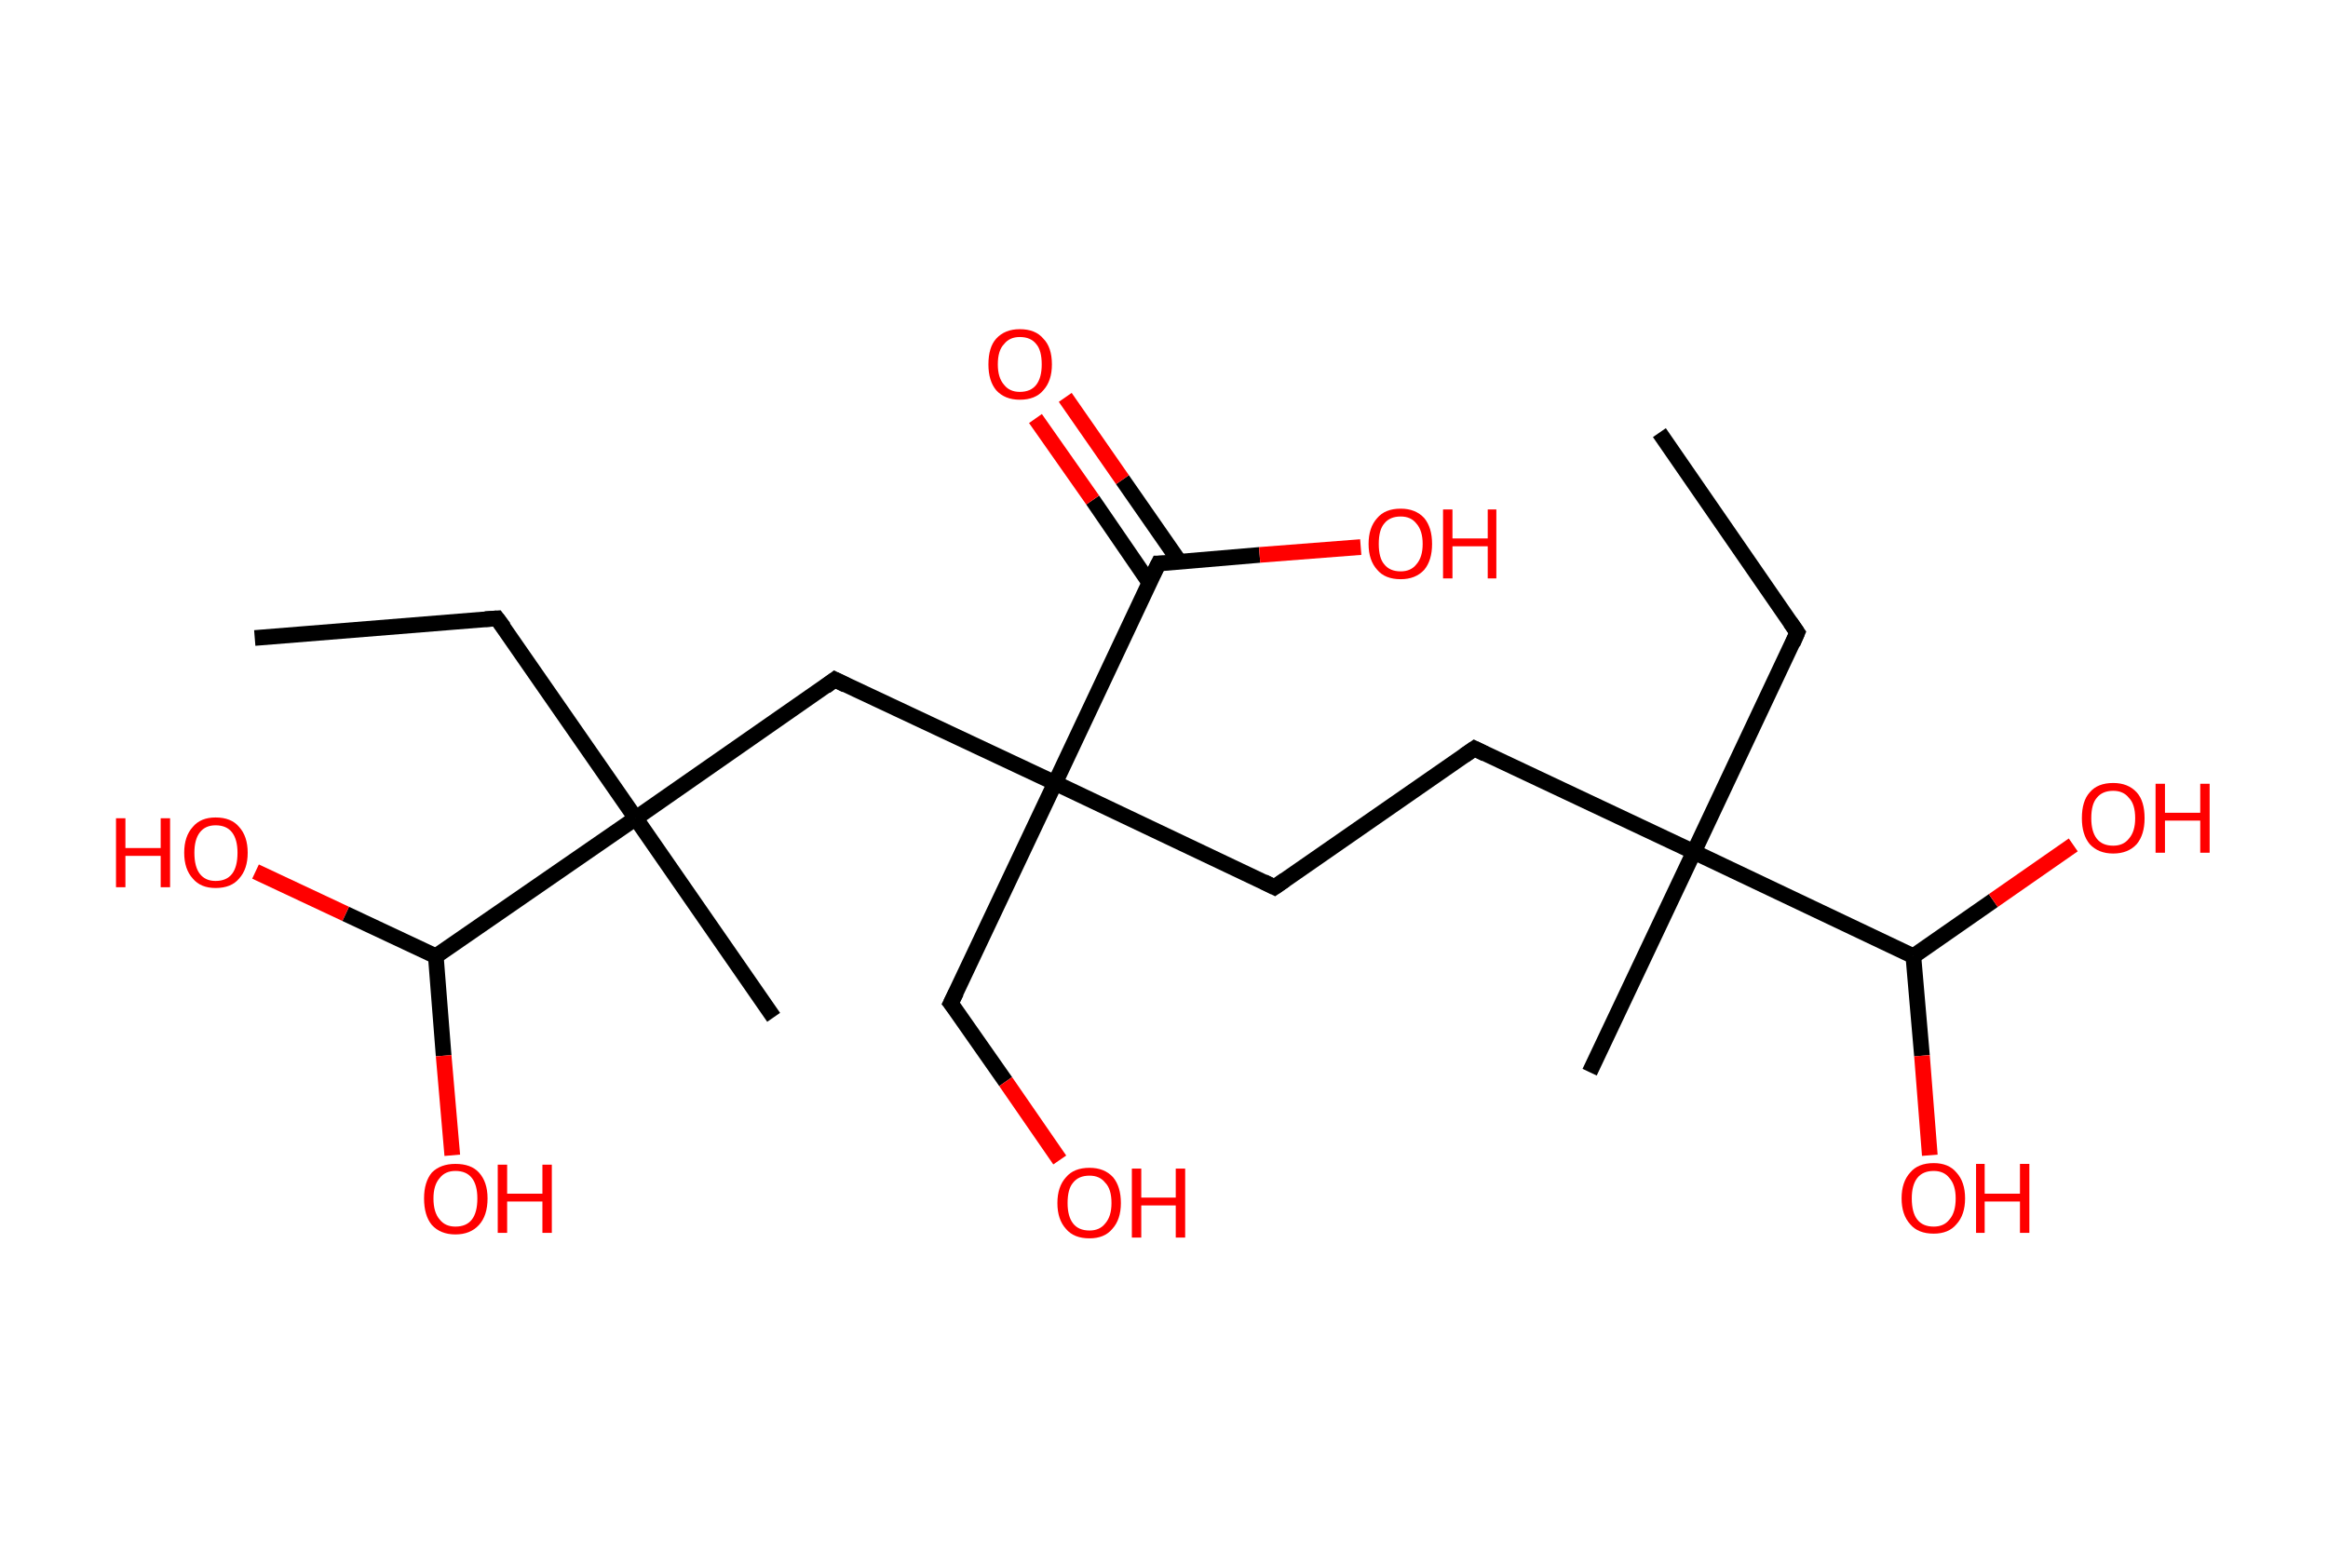 <?xml version='1.0' encoding='ASCII' standalone='yes'?>
<svg xmlns="http://www.w3.org/2000/svg" xmlns:rdkit="http://www.rdkit.org/xml" xmlns:xlink="http://www.w3.org/1999/xlink" version="1.1" baseProfile="full" xml:space="preserve" width="297px" height="200px" viewBox="0 0 297 200">
<!-- END OF HEADER -->
<rect style="opacity:1.0;fill:#FFFFFF;stroke:none" width="297.0" height="200.0" x="0.0" y="0.0"> </rect>
<path class="bond-0 atom-0 atom-1" d="M 211.7,55.2 L 229.3,80.7" style="fill:none;fill-rule:evenodd;stroke:#000000;stroke-width:2.0px;stroke-linecap:butt;stroke-linejoin:miter;stroke-opacity:1"/>
<path class="bond-1 atom-1 atom-2" d="M 229.3,80.7 L 216.1,108.7" style="fill:none;fill-rule:evenodd;stroke:#000000;stroke-width:2.0px;stroke-linecap:butt;stroke-linejoin:miter;stroke-opacity:1"/>
<path class="bond-2 atom-2 atom-3" d="M 216.1,108.7 L 202.8,136.8" style="fill:none;fill-rule:evenodd;stroke:#000000;stroke-width:2.0px;stroke-linecap:butt;stroke-linejoin:miter;stroke-opacity:1"/>
<path class="bond-3 atom-2 atom-4" d="M 216.1,108.7 L 188.1,95.5" style="fill:none;fill-rule:evenodd;stroke:#000000;stroke-width:2.0px;stroke-linecap:butt;stroke-linejoin:miter;stroke-opacity:1"/>
<path class="bond-4 atom-4 atom-5" d="M 188.1,95.5 L 162.6,113.2" style="fill:none;fill-rule:evenodd;stroke:#000000;stroke-width:2.0px;stroke-linecap:butt;stroke-linejoin:miter;stroke-opacity:1"/>
<path class="bond-5 atom-5 atom-6" d="M 162.6,113.2 L 134.6,99.9" style="fill:none;fill-rule:evenodd;stroke:#000000;stroke-width:2.0px;stroke-linecap:butt;stroke-linejoin:miter;stroke-opacity:1"/>
<path class="bond-6 atom-6 atom-7" d="M 134.6,99.9 L 121.3,128.0" style="fill:none;fill-rule:evenodd;stroke:#000000;stroke-width:2.0px;stroke-linecap:butt;stroke-linejoin:miter;stroke-opacity:1"/>
<path class="bond-7 atom-7 atom-8" d="M 121.3,128.0 L 128.3,138.0" style="fill:none;fill-rule:evenodd;stroke:#000000;stroke-width:2.0px;stroke-linecap:butt;stroke-linejoin:miter;stroke-opacity:1"/>
<path class="bond-7 atom-7 atom-8" d="M 128.3,138.0 L 135.2,148.0" style="fill:none;fill-rule:evenodd;stroke:#FF0000;stroke-width:2.0px;stroke-linecap:butt;stroke-linejoin:miter;stroke-opacity:1"/>
<path class="bond-8 atom-6 atom-9" d="M 134.6,99.9 L 106.5,86.7" style="fill:none;fill-rule:evenodd;stroke:#000000;stroke-width:2.0px;stroke-linecap:butt;stroke-linejoin:miter;stroke-opacity:1"/>
<path class="bond-9 atom-9 atom-10" d="M 106.5,86.7 L 81.1,104.4" style="fill:none;fill-rule:evenodd;stroke:#000000;stroke-width:2.0px;stroke-linecap:butt;stroke-linejoin:miter;stroke-opacity:1"/>
<path class="bond-10 atom-10 atom-11" d="M 81.1,104.4 L 98.7,129.8" style="fill:none;fill-rule:evenodd;stroke:#000000;stroke-width:2.0px;stroke-linecap:butt;stroke-linejoin:miter;stroke-opacity:1"/>
<path class="bond-11 atom-10 atom-12" d="M 81.1,104.4 L 63.4,78.9" style="fill:none;fill-rule:evenodd;stroke:#000000;stroke-width:2.0px;stroke-linecap:butt;stroke-linejoin:miter;stroke-opacity:1"/>
<path class="bond-12 atom-12 atom-13" d="M 63.4,78.9 L 32.5,81.4" style="fill:none;fill-rule:evenodd;stroke:#000000;stroke-width:2.0px;stroke-linecap:butt;stroke-linejoin:miter;stroke-opacity:1"/>
<path class="bond-13 atom-10 atom-14" d="M 81.1,104.4 L 55.6,122.0" style="fill:none;fill-rule:evenodd;stroke:#000000;stroke-width:2.0px;stroke-linecap:butt;stroke-linejoin:miter;stroke-opacity:1"/>
<path class="bond-14 atom-14 atom-15" d="M 55.6,122.0 L 56.6,134.7" style="fill:none;fill-rule:evenodd;stroke:#000000;stroke-width:2.0px;stroke-linecap:butt;stroke-linejoin:miter;stroke-opacity:1"/>
<path class="bond-14 atom-14 atom-15" d="M 56.6,134.7 L 57.7,147.4" style="fill:none;fill-rule:evenodd;stroke:#FF0000;stroke-width:2.0px;stroke-linecap:butt;stroke-linejoin:miter;stroke-opacity:1"/>
<path class="bond-15 atom-14 atom-16" d="M 55.6,122.0 L 44.1,116.6" style="fill:none;fill-rule:evenodd;stroke:#000000;stroke-width:2.0px;stroke-linecap:butt;stroke-linejoin:miter;stroke-opacity:1"/>
<path class="bond-15 atom-14 atom-16" d="M 44.1,116.6 L 32.6,111.2" style="fill:none;fill-rule:evenodd;stroke:#FF0000;stroke-width:2.0px;stroke-linecap:butt;stroke-linejoin:miter;stroke-opacity:1"/>
<path class="bond-16 atom-6 atom-17" d="M 134.6,99.9 L 147.8,71.9" style="fill:none;fill-rule:evenodd;stroke:#000000;stroke-width:2.0px;stroke-linecap:butt;stroke-linejoin:miter;stroke-opacity:1"/>
<path class="bond-17 atom-17 atom-18" d="M 150.5,71.7 L 143.2,61.2" style="fill:none;fill-rule:evenodd;stroke:#000000;stroke-width:2.0px;stroke-linecap:butt;stroke-linejoin:miter;stroke-opacity:1"/>
<path class="bond-17 atom-17 atom-18" d="M 143.2,61.2 L 135.9,50.7" style="fill:none;fill-rule:evenodd;stroke:#FF0000;stroke-width:2.0px;stroke-linecap:butt;stroke-linejoin:miter;stroke-opacity:1"/>
<path class="bond-17 atom-17 atom-18" d="M 146.6,74.3 L 139.4,63.8" style="fill:none;fill-rule:evenodd;stroke:#000000;stroke-width:2.0px;stroke-linecap:butt;stroke-linejoin:miter;stroke-opacity:1"/>
<path class="bond-17 atom-17 atom-18" d="M 139.4,63.8 L 132.1,53.4" style="fill:none;fill-rule:evenodd;stroke:#FF0000;stroke-width:2.0px;stroke-linecap:butt;stroke-linejoin:miter;stroke-opacity:1"/>
<path class="bond-18 atom-17 atom-19" d="M 147.8,71.9 L 160.7,70.8" style="fill:none;fill-rule:evenodd;stroke:#000000;stroke-width:2.0px;stroke-linecap:butt;stroke-linejoin:miter;stroke-opacity:1"/>
<path class="bond-18 atom-17 atom-19" d="M 160.7,70.8 L 173.6,69.8" style="fill:none;fill-rule:evenodd;stroke:#FF0000;stroke-width:2.0px;stroke-linecap:butt;stroke-linejoin:miter;stroke-opacity:1"/>
<path class="bond-19 atom-2 atom-20" d="M 216.1,108.7 L 244.1,122.0" style="fill:none;fill-rule:evenodd;stroke:#000000;stroke-width:2.0px;stroke-linecap:butt;stroke-linejoin:miter;stroke-opacity:1"/>
<path class="bond-20 atom-20 atom-21" d="M 244.1,122.0 L 245.2,134.7" style="fill:none;fill-rule:evenodd;stroke:#000000;stroke-width:2.0px;stroke-linecap:butt;stroke-linejoin:miter;stroke-opacity:1"/>
<path class="bond-20 atom-20 atom-21" d="M 245.2,134.7 L 246.2,147.4" style="fill:none;fill-rule:evenodd;stroke:#FF0000;stroke-width:2.0px;stroke-linecap:butt;stroke-linejoin:miter;stroke-opacity:1"/>
<path class="bond-21 atom-20 atom-22" d="M 244.1,122.0 L 254.3,114.9" style="fill:none;fill-rule:evenodd;stroke:#000000;stroke-width:2.0px;stroke-linecap:butt;stroke-linejoin:miter;stroke-opacity:1"/>
<path class="bond-21 atom-20 atom-22" d="M 254.3,114.9 L 264.5,107.8" style="fill:none;fill-rule:evenodd;stroke:#FF0000;stroke-width:2.0px;stroke-linecap:butt;stroke-linejoin:miter;stroke-opacity:1"/>
<path d="M 228.4,79.4 L 229.3,80.7 L 228.7,82.1" style="fill:none;stroke:#000000;stroke-width:2.0px;stroke-linecap:butt;stroke-linejoin:miter;stroke-opacity:1;"/>
<path d="M 189.5,96.2 L 188.1,95.5 L 186.8,96.4" style="fill:none;stroke:#000000;stroke-width:2.0px;stroke-linecap:butt;stroke-linejoin:miter;stroke-opacity:1;"/>
<path d="M 163.9,112.3 L 162.6,113.2 L 161.2,112.5" style="fill:none;stroke:#000000;stroke-width:2.0px;stroke-linecap:butt;stroke-linejoin:miter;stroke-opacity:1;"/>
<path d="M 122.0,126.6 L 121.3,128.0 L 121.7,128.5" style="fill:none;stroke:#000000;stroke-width:2.0px;stroke-linecap:butt;stroke-linejoin:miter;stroke-opacity:1;"/>
<path d="M 107.9,87.4 L 106.5,86.7 L 105.3,87.6" style="fill:none;stroke:#000000;stroke-width:2.0px;stroke-linecap:butt;stroke-linejoin:miter;stroke-opacity:1;"/>
<path d="M 64.3,80.1 L 63.4,78.9 L 61.9,79.0" style="fill:none;stroke:#000000;stroke-width:2.0px;stroke-linecap:butt;stroke-linejoin:miter;stroke-opacity:1;"/>
<path d="M 147.1,73.3 L 147.8,71.9 L 148.4,71.9" style="fill:none;stroke:#000000;stroke-width:2.0px;stroke-linecap:butt;stroke-linejoin:miter;stroke-opacity:1;"/>
<path class="atom-8" d="M 134.9 153.5 Q 134.9 151.4, 136.0 150.2 Q 137.0 149.0, 139.0 149.0 Q 140.9 149.0, 142.0 150.2 Q 143.0 151.4, 143.0 153.5 Q 143.0 155.6, 141.9 156.8 Q 140.9 158.0, 139.0 158.0 Q 137.0 158.0, 136.0 156.8 Q 134.9 155.6, 134.9 153.5 M 139.0 157.0 Q 140.3 157.0, 141.0 156.1 Q 141.8 155.2, 141.8 153.5 Q 141.8 151.7, 141.0 150.9 Q 140.3 150.0, 139.0 150.0 Q 137.6 150.0, 136.9 150.9 Q 136.2 151.7, 136.2 153.5 Q 136.2 155.2, 136.9 156.1 Q 137.6 157.0, 139.0 157.0 " fill="#FF0000"/>
<path class="atom-8" d="M 144.4 149.1 L 145.6 149.1 L 145.6 152.8 L 150.0 152.8 L 150.0 149.1 L 151.2 149.1 L 151.2 157.9 L 150.0 157.9 L 150.0 153.8 L 145.6 153.8 L 145.6 157.9 L 144.4 157.9 L 144.4 149.1 " fill="#FF0000"/>
<path class="atom-15" d="M 54.1 152.9 Q 54.1 150.8, 55.1 149.6 Q 56.2 148.5, 58.1 148.5 Q 60.1 148.5, 61.1 149.6 Q 62.2 150.8, 62.2 152.9 Q 62.2 155.1, 61.1 156.3 Q 60.0 157.5, 58.1 157.5 Q 56.2 157.5, 55.1 156.3 Q 54.1 155.1, 54.1 152.9 M 58.1 156.5 Q 59.5 156.5, 60.2 155.6 Q 60.9 154.7, 60.9 152.9 Q 60.9 151.2, 60.2 150.3 Q 59.5 149.4, 58.1 149.4 Q 56.8 149.4, 56.1 150.3 Q 55.3 151.2, 55.3 152.9 Q 55.3 154.7, 56.1 155.6 Q 56.8 156.5, 58.1 156.5 " fill="#FF0000"/>
<path class="atom-15" d="M 63.5 148.6 L 64.7 148.6 L 64.7 152.3 L 69.2 152.3 L 69.2 148.6 L 70.4 148.6 L 70.4 157.3 L 69.2 157.3 L 69.2 153.3 L 64.7 153.3 L 64.7 157.3 L 63.5 157.3 L 63.5 148.6 " fill="#FF0000"/>
<path class="atom-16" d="M 14.8 104.4 L 16.0 104.4 L 16.0 108.2 L 20.5 108.2 L 20.5 104.4 L 21.7 104.4 L 21.7 113.2 L 20.5 113.2 L 20.5 109.2 L 16.0 109.2 L 16.0 113.2 L 14.8 113.2 L 14.8 104.4 " fill="#FF0000"/>
<path class="atom-16" d="M 23.5 108.8 Q 23.5 106.7, 24.6 105.5 Q 25.6 104.3, 27.5 104.3 Q 29.5 104.3, 30.5 105.5 Q 31.6 106.7, 31.6 108.8 Q 31.6 110.9, 30.5 112.1 Q 29.5 113.3, 27.5 113.3 Q 25.6 113.3, 24.6 112.1 Q 23.5 110.9, 23.5 108.8 M 27.5 112.4 Q 28.9 112.4, 29.6 111.5 Q 30.3 110.6, 30.3 108.8 Q 30.3 107.1, 29.6 106.2 Q 28.9 105.3, 27.5 105.3 Q 26.2 105.3, 25.5 106.2 Q 24.8 107.1, 24.8 108.8 Q 24.8 110.6, 25.5 111.5 Q 26.2 112.4, 27.5 112.4 " fill="#FF0000"/>
<path class="atom-18" d="M 126.1 46.5 Q 126.1 44.3, 127.1 43.2 Q 128.2 42.0, 130.1 42.0 Q 132.1 42.0, 133.1 43.2 Q 134.2 44.3, 134.2 46.5 Q 134.2 48.6, 133.1 49.8 Q 132.1 51.0, 130.1 51.0 Q 128.2 51.0, 127.1 49.8 Q 126.1 48.6, 126.1 46.5 M 130.1 50.0 Q 131.5 50.0, 132.2 49.1 Q 132.9 48.2, 132.9 46.5 Q 132.9 44.7, 132.2 43.9 Q 131.5 43.0, 130.1 43.0 Q 128.8 43.0, 128.1 43.9 Q 127.3 44.7, 127.3 46.5 Q 127.3 48.2, 128.1 49.1 Q 128.8 50.0, 130.1 50.0 " fill="#FF0000"/>
<path class="atom-19" d="M 174.6 69.4 Q 174.6 67.3, 175.7 66.1 Q 176.7 64.9, 178.7 64.9 Q 180.6 64.9, 181.7 66.1 Q 182.7 67.3, 182.7 69.4 Q 182.7 71.5, 181.7 72.7 Q 180.6 73.9, 178.7 73.9 Q 176.7 73.9, 175.7 72.7 Q 174.6 71.5, 174.6 69.4 M 178.7 72.9 Q 180.0 72.9, 180.7 72.0 Q 181.5 71.1, 181.5 69.4 Q 181.5 67.7, 180.7 66.8 Q 180.0 65.9, 178.7 65.9 Q 177.3 65.9, 176.6 66.8 Q 175.9 67.6, 175.9 69.4 Q 175.9 71.2, 176.6 72.0 Q 177.3 72.9, 178.7 72.9 " fill="#FF0000"/>
<path class="atom-19" d="M 184.1 65.0 L 185.3 65.0 L 185.3 68.7 L 189.8 68.7 L 189.8 65.0 L 190.9 65.0 L 190.9 73.8 L 189.8 73.8 L 189.8 69.7 L 185.3 69.7 L 185.3 73.8 L 184.1 73.8 L 184.1 65.0 " fill="#FF0000"/>
<path class="atom-21" d="M 242.6 152.9 Q 242.6 150.8, 243.7 149.6 Q 244.7 148.4, 246.7 148.4 Q 248.6 148.4, 249.6 149.6 Q 250.7 150.8, 250.7 152.9 Q 250.7 155.0, 249.6 156.2 Q 248.6 157.4, 246.7 157.4 Q 244.7 157.4, 243.7 156.2 Q 242.6 155.0, 242.6 152.9 M 246.7 156.5 Q 248.0 156.5, 248.7 155.6 Q 249.5 154.7, 249.5 152.9 Q 249.5 151.2, 248.7 150.3 Q 248.0 149.4, 246.7 149.4 Q 245.3 149.4, 244.6 150.3 Q 243.9 151.2, 243.9 152.9 Q 243.9 154.7, 244.6 155.6 Q 245.3 156.5, 246.7 156.5 " fill="#FF0000"/>
<path class="atom-21" d="M 252.1 148.5 L 253.2 148.5 L 253.2 152.3 L 257.7 152.3 L 257.7 148.5 L 258.9 148.5 L 258.9 157.3 L 257.7 157.3 L 257.7 153.3 L 253.2 153.3 L 253.2 157.3 L 252.1 157.3 L 252.1 148.5 " fill="#FF0000"/>
<path class="atom-22" d="M 265.6 104.4 Q 265.6 102.2, 266.6 101.1 Q 267.6 99.9, 269.6 99.9 Q 271.5 99.9, 272.6 101.1 Q 273.6 102.2, 273.6 104.4 Q 273.6 106.5, 272.6 107.7 Q 271.5 108.9, 269.6 108.9 Q 267.7 108.9, 266.6 107.7 Q 265.6 106.5, 265.6 104.4 M 269.6 107.9 Q 270.9 107.9, 271.6 107.0 Q 272.4 106.1, 272.4 104.4 Q 272.4 102.6, 271.6 101.8 Q 270.9 100.9, 269.6 100.9 Q 268.2 100.9, 267.5 101.8 Q 266.8 102.6, 266.8 104.4 Q 266.8 106.1, 267.5 107.0 Q 268.2 107.9, 269.6 107.9 " fill="#FF0000"/>
<path class="atom-22" d="M 275.0 100.0 L 276.2 100.0 L 276.2 103.7 L 280.7 103.7 L 280.7 100.0 L 281.9 100.0 L 281.9 108.8 L 280.7 108.8 L 280.7 104.7 L 276.2 104.7 L 276.2 108.8 L 275.0 108.8 L 275.0 100.0 " fill="#FF0000"/>
</svg>
